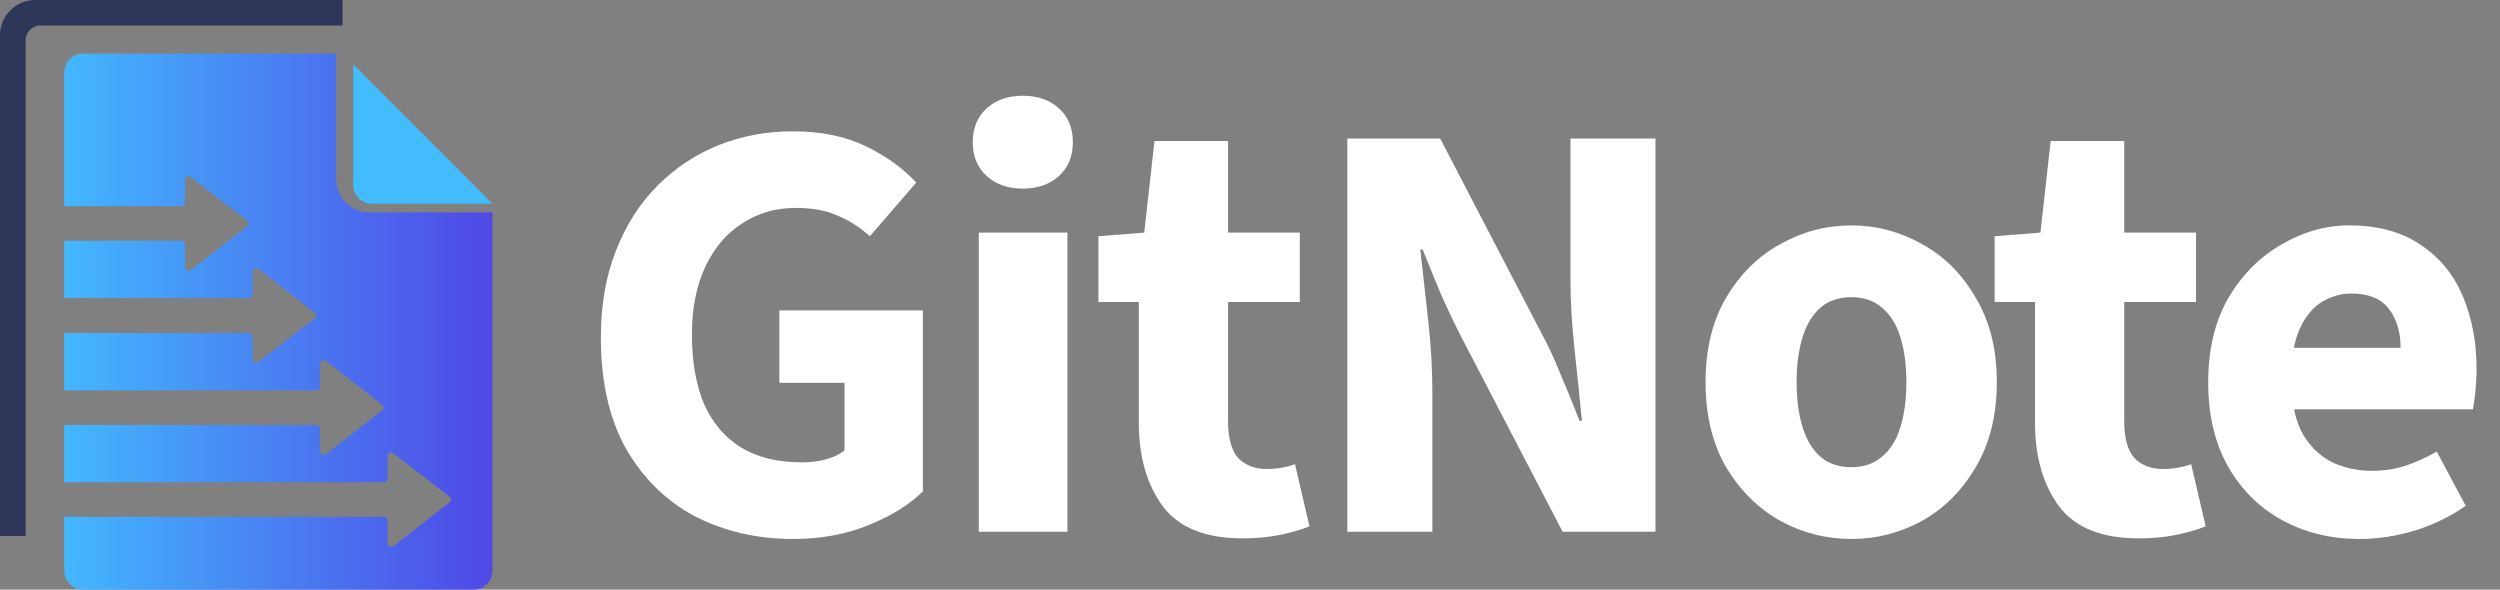 <svg width="212" height="50" viewBox="0 0 212 50" fill="none" xmlns="http://www.w3.org/2000/svg">
<rect x="0" y="0" width="212" height="50" fill="#808080" stroke="none"/>
<g clip-path="url(#clip0_589_7586)">
<path d="M67.266 45.705C64.232 45.705 61.471 45.074 58.982 43.812C56.528 42.517 54.568 40.608 53.102 38.085C51.67 35.528 50.954 32.375 50.954 28.625C50.954 25.864 51.38 23.409 52.232 21.261C53.085 19.079 54.261 17.239 55.761 15.739C57.261 14.239 58.982 13.097 60.925 12.312C62.903 11.528 64.999 11.136 67.215 11.136C69.636 11.136 71.715 11.562 73.454 12.415C75.192 13.267 76.607 14.29 77.698 15.483L73.761 20.034C72.942 19.284 72.039 18.704 71.05 18.295C70.096 17.852 68.903 17.631 67.471 17.631C65.766 17.631 64.249 18.074 62.92 18.96C61.59 19.812 60.55 21.04 59.8 22.642C59.05 24.244 58.675 26.153 58.675 28.369C58.675 30.653 59.016 32.614 59.698 34.25C60.414 35.852 61.454 37.08 62.818 37.932C64.215 38.784 65.954 39.21 68.033 39.21C68.715 39.21 69.38 39.125 70.028 38.955C70.675 38.784 71.204 38.528 71.613 38.188V32.46H66.09V26.324H78.261V41.665C77.136 42.79 75.602 43.744 73.658 44.528C71.749 45.312 69.619 45.705 67.266 45.705ZM83.001 45.091V19.727H90.518V45.091H83.001ZM86.734 15.994C85.472 15.994 84.45 15.636 83.666 14.92C82.882 14.204 82.489 13.25 82.489 12.057C82.489 10.864 82.882 9.909 83.666 9.193C84.45 8.477 85.472 8.119 86.734 8.119C87.995 8.119 89.018 8.477 89.802 9.193C90.586 9.909 90.978 10.864 90.978 12.057C90.978 13.25 90.586 14.204 89.802 14.92C89.018 15.636 87.995 15.994 86.734 15.994ZM105.366 45.653C102.23 45.653 99.98 44.75 98.616 42.943C97.252 41.102 96.571 38.733 96.571 35.835V25.608H93.145V20.034L97.031 19.727L97.9 11.954H104.139V19.727H110.224V25.608H104.139V35.733C104.139 37.165 104.429 38.205 105.008 38.852C105.622 39.466 106.423 39.773 107.412 39.773C107.821 39.773 108.23 39.739 108.639 39.67C109.048 39.602 109.44 39.5 109.815 39.364L111.042 44.631C110.395 44.903 109.576 45.142 108.588 45.347C107.633 45.551 106.559 45.653 105.366 45.653ZM114.254 45.091V11.75H122.129L130.669 28.165C131.283 29.29 131.845 30.5 132.357 31.795C132.902 33.057 133.43 34.352 133.942 35.682H134.146C133.976 33.875 133.771 31.898 133.533 29.75C133.294 27.602 133.175 25.54 133.175 23.562V11.75H140.385V45.091H132.51L123.97 28.676C123.391 27.551 122.811 26.341 122.232 25.045C121.686 23.75 121.158 22.454 120.646 21.159H120.442C120.646 23 120.868 24.994 121.107 27.142C121.345 29.256 121.465 31.301 121.465 33.278V45.091H114.254ZM157.006 45.705C154.859 45.705 152.847 45.193 150.972 44.17C149.097 43.114 147.563 41.597 146.37 39.619C145.211 37.608 144.631 35.205 144.631 32.409C144.631 29.614 145.211 27.227 146.37 25.25C147.563 23.239 149.097 21.722 150.972 20.699C152.847 19.642 154.859 19.114 157.006 19.114C159.12 19.114 161.114 19.642 162.989 20.699C164.864 21.722 166.381 23.239 167.54 25.25C168.734 27.227 169.33 29.614 169.33 32.409C169.33 35.205 168.734 37.608 167.54 39.619C166.381 41.597 164.864 43.114 162.989 44.17C161.114 45.193 159.12 45.705 157.006 45.705ZM157.006 39.619C158.029 39.619 158.881 39.33 159.563 38.75C160.279 38.17 160.807 37.335 161.148 36.244C161.489 35.153 161.66 33.875 161.66 32.409C161.66 30.943 161.489 29.665 161.148 28.574C160.807 27.483 160.279 26.648 159.563 26.068C158.881 25.489 158.029 25.199 157.006 25.199C155.949 25.199 155.08 25.489 154.398 26.068C153.717 26.648 153.205 27.483 152.864 28.574C152.523 29.665 152.353 30.943 152.353 32.409C152.353 33.875 152.523 35.153 152.864 36.244C153.205 37.335 153.717 38.17 154.398 38.75C155.08 39.33 155.949 39.619 157.006 39.619ZM181.364 45.653C178.227 45.653 175.977 44.75 174.614 42.943C173.25 41.102 172.568 38.733 172.568 35.835V25.608H169.142V20.034L173.028 19.727L173.898 11.954H180.136V19.727H186.222V25.608H180.136V35.733C180.136 37.165 180.426 38.205 181.006 38.852C181.619 39.466 182.42 39.773 183.409 39.773C183.818 39.773 184.227 39.739 184.636 39.67C185.045 39.602 185.437 39.5 185.812 39.364L187.04 44.631C186.392 44.903 185.574 45.142 184.585 45.347C183.631 45.551 182.557 45.653 181.364 45.653ZM200.091 45.705C197.671 45.705 195.489 45.176 193.546 44.119C191.603 43.062 190.069 41.545 188.944 39.568C187.819 37.591 187.256 35.205 187.256 32.409C187.256 29.648 187.819 27.278 188.944 25.301C190.103 23.324 191.603 21.807 193.444 20.75C195.285 19.659 197.211 19.114 199.222 19.114C201.643 19.114 203.654 19.659 205.256 20.75C206.859 21.807 208.052 23.256 208.836 25.097C209.62 26.938 210.012 29 210.012 31.284C210.012 31.932 209.978 32.58 209.91 33.227C209.841 33.841 209.773 34.335 209.705 34.71H193.086L192.984 29.494H203.569C203.569 28.165 203.245 27.074 202.597 26.222C201.949 25.335 200.876 24.892 199.376 24.892C198.557 24.892 197.756 25.114 196.972 25.557C196.188 26 195.54 26.767 195.029 27.858C194.518 28.949 194.279 30.466 194.313 32.409C194.347 34.318 194.688 35.818 195.336 36.909C196.018 38 196.87 38.784 197.893 39.261C198.915 39.705 199.989 39.926 201.114 39.926C202.103 39.926 203.04 39.79 203.927 39.517C204.847 39.21 205.751 38.801 206.637 38.29L209.091 42.892C207.83 43.778 206.398 44.477 204.796 44.989C203.194 45.466 201.626 45.705 200.091 45.705Z" fill="white"/>
<path d="M31.528 17.273H41.758L29.957 5.454V15.699C29.957 16.566 30.663 17.273 31.528 17.273Z" fill="#42BBFF"/>
<path d="M31.33 18.014C29.766 18.014 28.509 16.735 28.509 15.145V4.545H7.041C6.152 4.545 5.447 5.263 5.447 6.198V17.483H15.383C15.567 17.483 15.69 17.328 15.69 17.172V15.27C15.69 14.989 15.996 14.834 16.18 15.021L20.965 18.699C21.118 18.824 21.118 19.073 20.965 19.198L16.18 22.908C15.996 23.064 15.69 22.908 15.69 22.659V20.726C15.69 20.57 15.567 20.414 15.383 20.414H5.447V25.277H21.118C21.271 25.277 21.425 25.153 21.425 24.966V23.064C21.425 22.815 21.701 22.659 21.915 22.815L26.669 26.493C26.853 26.649 26.853 26.899 26.669 27.023L21.915 30.702C21.701 30.858 21.425 30.702 21.425 30.453V28.551C21.425 28.364 21.271 28.239 21.118 28.239H5.447V33.103H26.822C27.006 33.103 27.129 32.947 27.129 32.791V30.858C27.129 30.609 27.436 30.453 27.65 30.609L32.404 34.319C32.557 34.443 32.557 34.693 32.404 34.817L27.65 38.496C27.436 38.683 27.129 38.527 27.129 38.247V36.345C27.129 36.189 27.006 36.033 26.822 36.033H5.447V40.897H32.557C32.711 40.897 32.864 40.772 32.864 40.585V38.683C32.864 38.403 33.17 38.278 33.355 38.434L38.108 42.112C38.292 42.237 38.292 42.487 38.108 42.611L33.355 46.321C33.17 46.477 32.864 46.321 32.864 46.072V44.17C32.864 43.983 32.711 43.827 32.557 43.827H5.447V48.348C5.447 49.283 6.152 50 7.041 50H40.163C41.052 50 41.758 49.283 41.758 48.348V18.014H31.33Z" fill="url(#paint0_linear_589_7586)"/>
<path d="M3.438 2.163H29.049V0H2.996C1.356 0 0 1.317 0 2.978V45.455H2.176V3.417C2.176 2.727 2.744 2.163 3.438 2.163Z" fill="#2E3757"/>
</g>
<defs>
<linearGradient id="paint0_linear_589_7586" x1="5.447" y1="23.906" x2="41.758" y2="23.906" gradientUnits="userSpaceOnUse">
<stop stop-color="#43B7FE"/>
<stop offset="1" stop-color="#4F48E6"/>
</linearGradient>
<clipPath id="clip0_589_7586">
<rect width="212" height="50" fill="white"/>
</clipPath>
</defs>
</svg>
